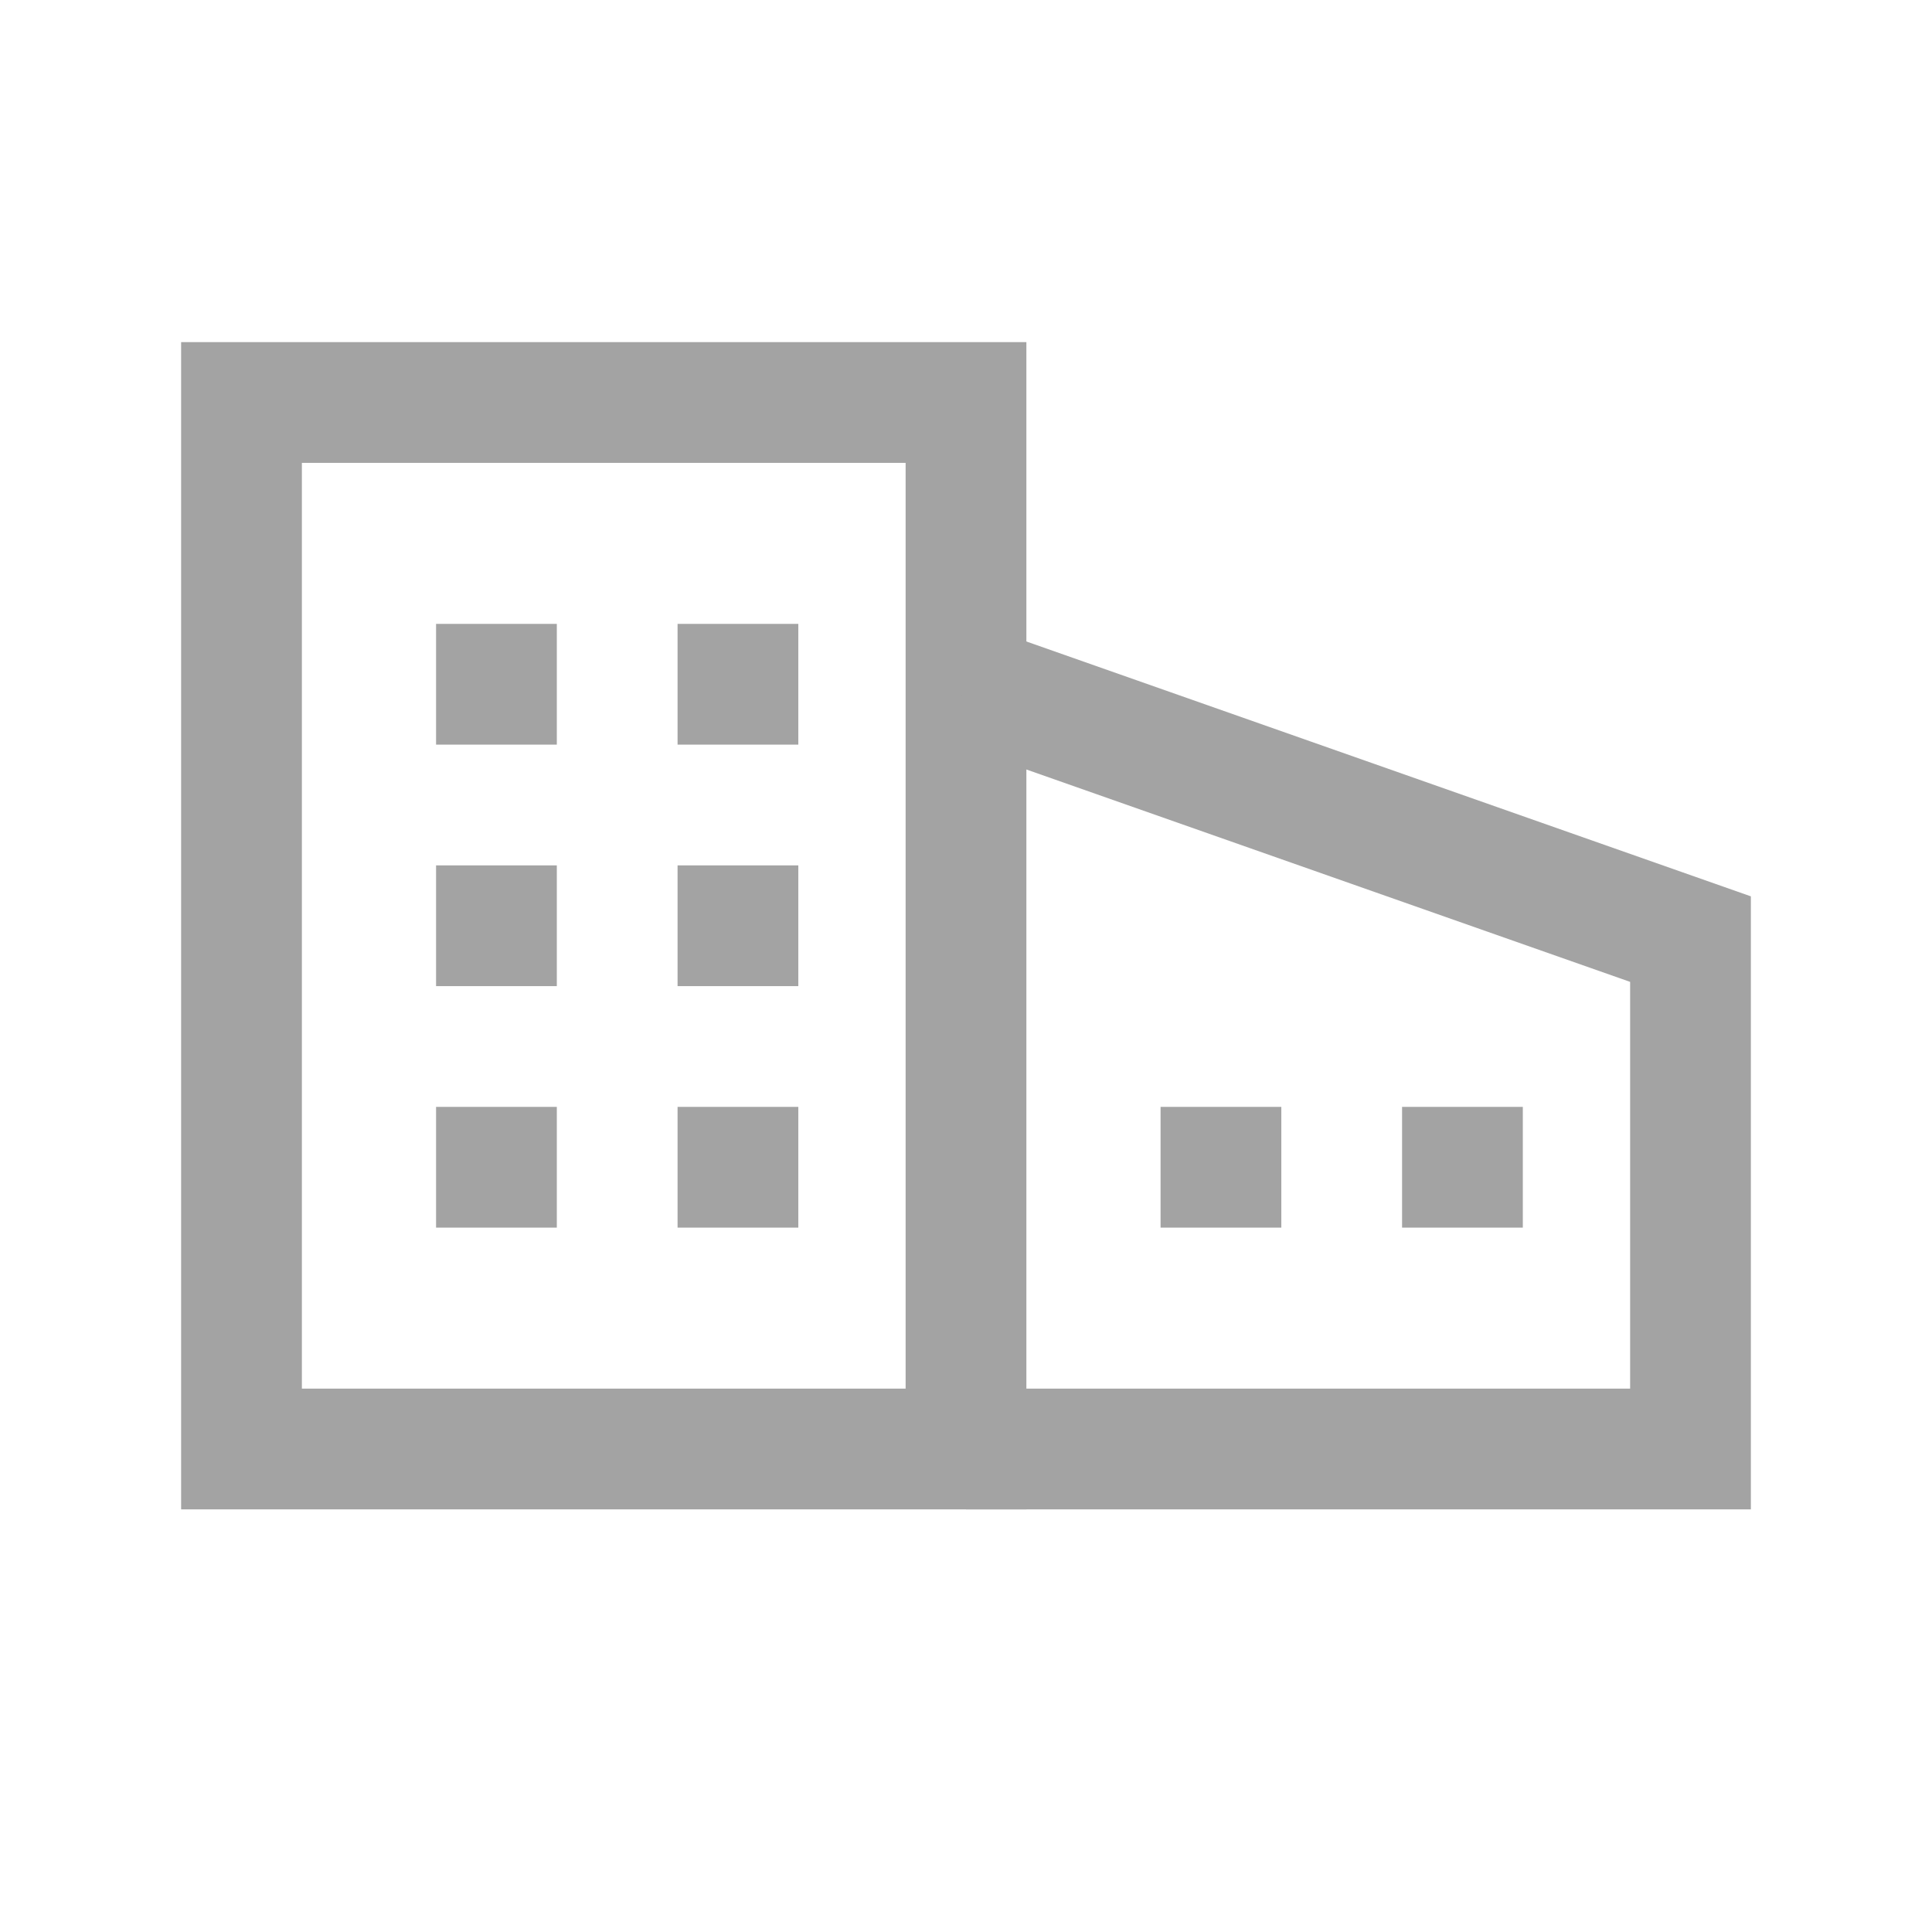 <svg width="24" height="24" viewBox="0 0 24 24" fill="none" xmlns="http://www.w3.org/2000/svg">
<path d="M12 5H3V18H12V5Z" stroke="#A3A3A3" stroke-width="1.5" stroke-miterlimit="10"/>
<path d="M9.917 13.75H8.417V15.25H9.917V13.75Z" fill="#A3A3A3"/>
<path d="M6.917 13.75H5.417V15.25H6.917V13.75Z" fill="#A3A3A3"/>
<path d="M9.917 10.75H8.417V12.25H9.917V10.75Z" fill="#A3A3A3"/>
<path d="M6.917 10.75H5.417V12.25H6.917V10.75Z" fill="#A3A3A3"/>
<path d="M9.917 7.75H8.417V9.25H9.917V7.75Z" fill="#A3A3A3"/>
<path d="M6.917 7.75H5.417V9.25H6.917V7.75Z" fill="#A3A3A3"/>
<path d="M12 18H21V11.666L12 8.5" stroke="#A3A3A3" stroke-width="1.5" stroke-miterlimit="10"/>
<path d="M18.917 13.75H17.417V15.25H18.917V13.75Z" fill="#A3A3A3"/>
<path d="M15.917 13.75H14.417V15.25H15.917V13.75Z" fill="#A3A3A3"/>
</svg>
